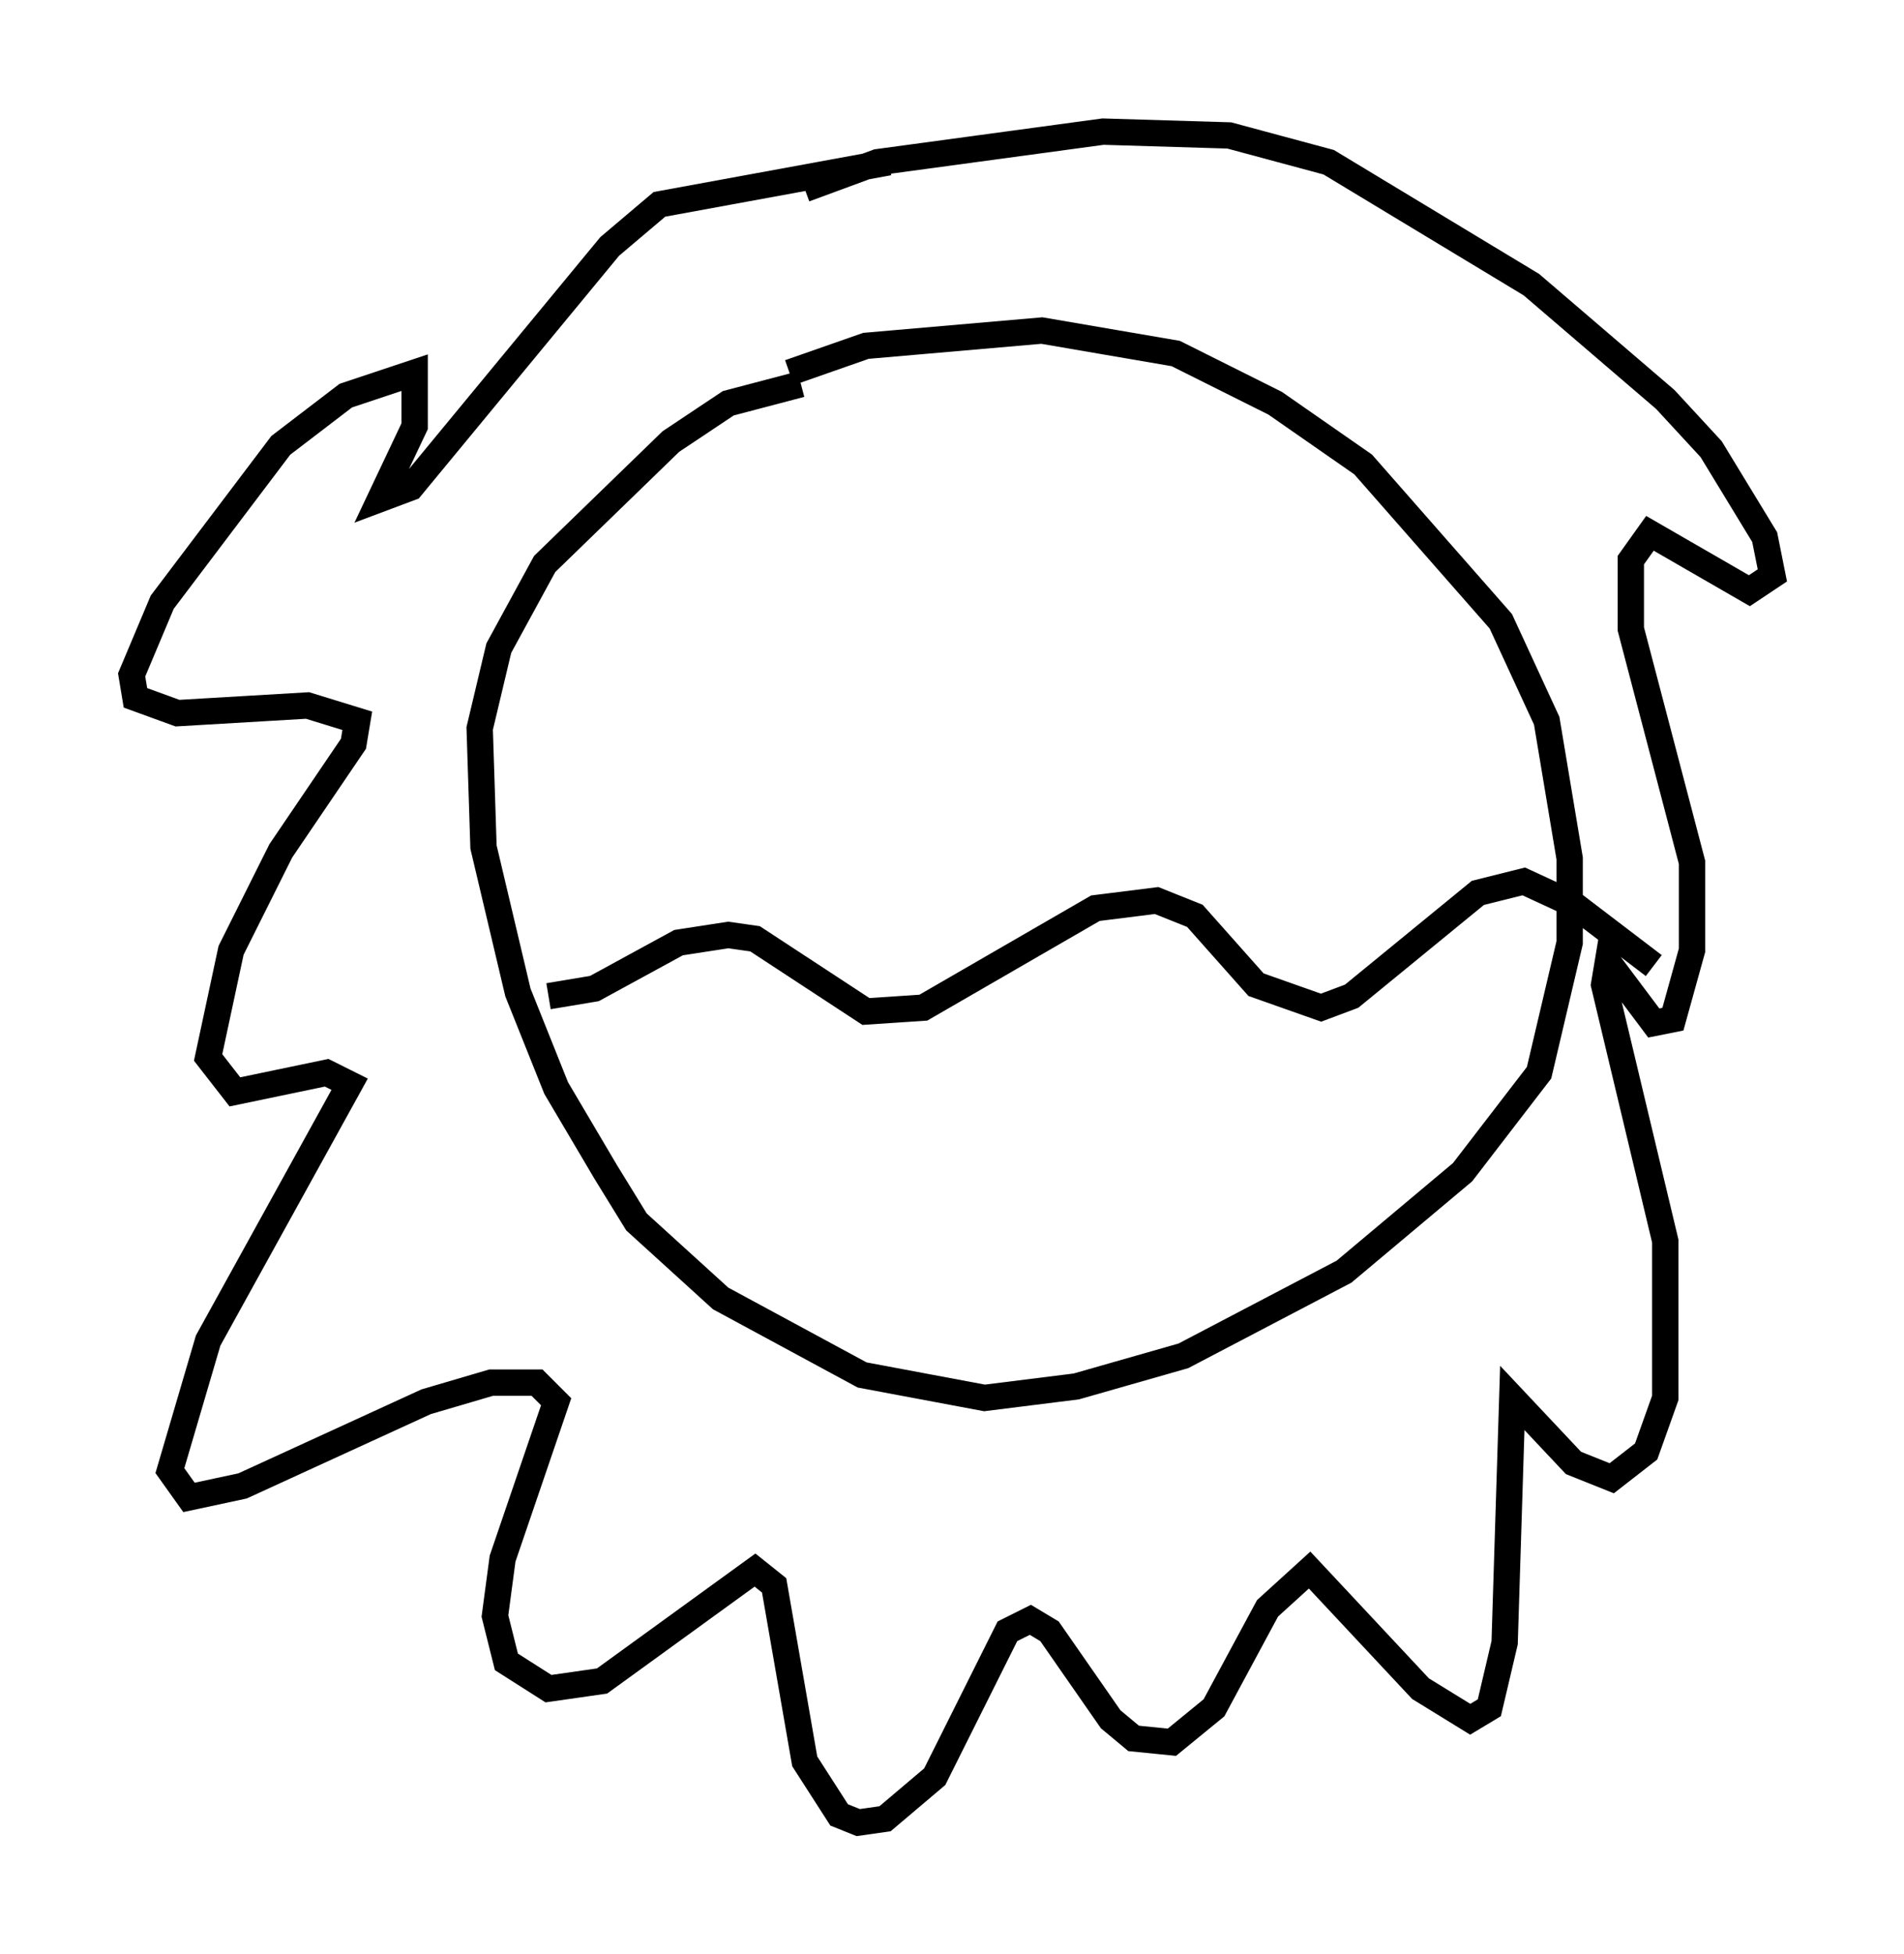 <?xml version="1.0" encoding="utf-8" ?>
<svg baseProfile="full" height="74.201" version="1.1" width="72.313" xmlns="http://www.w3.org/2000/svg" xmlns:ev="http://www.w3.org/2001/xml-events" xmlns:xlink="http://www.w3.org/1999/xlink"><defs /><rect fill="white" height="74.201" width="72.313" x="0" y="0" /><path d="M33.179, 15.458 m-2.76, -0.872 l-2.76, 0.726 -2.179, 1.453 l-4.793, 4.648 -1.743, 3.196 l-0.726, 3.05 0.145, 4.503 l1.307, 5.52 1.453, 3.631 l1.888, 3.196 1.162, 1.888 l3.196, 2.905 5.374, 2.905 l4.648, 0.872 3.486, -0.436 l4.067, -1.162 6.101, -3.196 l4.503, -3.777 2.905, -3.777 l1.162, -4.939 0.0, -3.196 l-0.872, -5.229 -1.743, -3.777 l-5.229, -5.955 -3.341, -2.324 l-3.777, -1.888 -5.084, -0.872 l-6.682, 0.581 -2.905, 1.017 m0.581, -6.972 l2.76, -1.017 8.57, -1.162 l4.793, 0.145 3.777, 1.017 l7.698, 4.648 5.084, 4.358 l1.743, 1.888 2.034, 3.341 l0.291, 1.453 -0.872, 0.581 l-3.777, -2.179 -0.726, 1.017 l0.0, 2.615 2.324, 8.86 l0.0, 3.341 -0.726, 2.615 l-0.726, 0.145 -1.743, -2.324 l-0.145, 0.872 2.324, 9.732 l0.0, 5.955 -0.726, 2.034 l-1.307, 1.017 -1.453, -0.581 l-2.324, -2.469 -0.291, 9.296 l-0.581, 2.469 -0.726, 0.436 l-1.888, -1.162 -4.212, -4.503 l-1.598, 1.453 -2.034, 3.777 l-1.598, 1.307 -1.453, -0.145 l-0.872, -0.726 -2.324, -3.341 l-0.726, -0.436 -0.872, 0.436 l-2.76, 5.52 -1.888, 1.598 l-1.017, 0.145 -0.726, -0.291 l-1.307, -2.034 -1.162, -6.682 l-0.726, -0.581 -5.81, 4.212 l-2.034, 0.291 -1.598, -1.017 l-0.436, -1.743 0.291, -2.179 l2.034, -5.955 -0.726, -0.726 l-1.743, 0.0 -2.469, 0.726 l-6.972, 3.196 -2.034, 0.436 l-0.726, -1.017 1.453, -4.939 l5.374, -9.732 -0.872, -0.436 l-3.486, 0.726 -1.017, -1.307 l0.872, -4.067 1.888, -3.777 l2.76, -4.067 0.145, -0.872 l-1.888, -0.581 -4.939, 0.291 l-1.598, -0.581 -0.145, -0.872 l1.162, -2.76 4.503, -5.955 l2.469, -1.888 2.615, -0.872 l0.0, 2.034 -1.307, 2.76 l1.162, -0.436 7.553, -9.151 l1.888, -1.598 8.715, -1.598 m-12.927, 31.665 l1.743, -0.291 3.196, -1.743 l1.888, -0.291 1.017, 0.145 l4.212, 2.76 2.179, -0.145 l6.536, -3.777 2.324, -0.291 l1.453, 0.581 2.324, 2.615 l2.469, 0.872 1.162, -0.436 l4.793, -3.922 1.743, -0.436 l1.888, 0.872 3.05, 2.324 m-37.184, 9.006 l0.0, 0.0 " fill="none" stroke="black" stroke-width="1" /></svg>